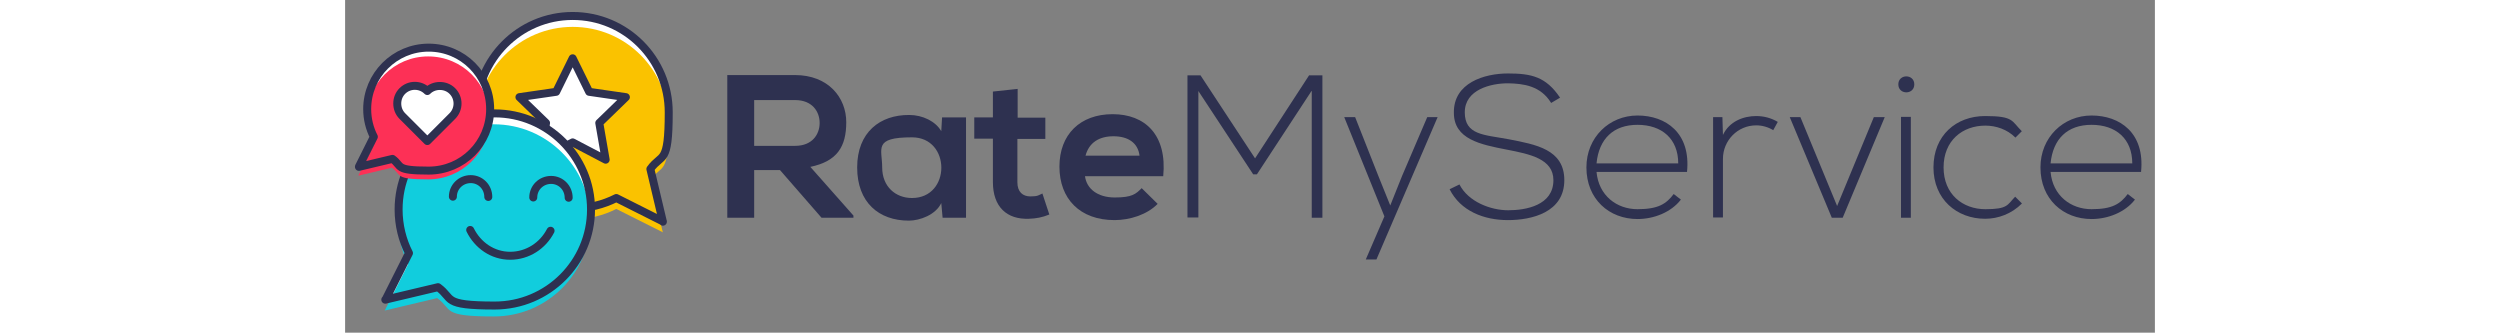 <?xml version="1.0" encoding="UTF-8"?>
<svg id="HQ" xmlns="http://www.w3.org/2000/svg" width="189.114" height="25.166" viewBox="0 0 680 125">
  <rect x="0" y="0" width="680" height="125" fill="#808080" stroke="none"/>
  <defs>
    <style>
      .cls-1, .cls-2 {
        fill: #fff;
      }

      .cls-3, .cls-4 {
        fill: none;
      }

      .cls-3, .cls-4, .cls-2 {
        stroke: #2e3150;
        stroke-linejoin: round;
        stroke-width: 3px;
      }

      .cls-5 {
        fill: #fac200;
      }

      .cls-4, .cls-2 {
        stroke-linecap: round;
      }

      .cls-6 {
        fill: #fd3056;
      }

      .cls-7 {
        fill: #2e3150;
      }

      .cls-8 {
        fill: #11cddd;
      }
    </style>
  </defs>
  <g>
    <path class="cls-7" d="M191,81.8h-12l-15.6-17.9h-9.7v17.9h-10.1V28.2c8.5,0,17,0,25.4,0,12.6,0,19.3,8.5,19.3,17.7s-3.4,14.7-13.5,16.8l16.2,18.3v.7Zm-37.3-44.1v17.1h15.4c6.4,0,9.2-4.3,9.2-8.6s-2.8-8.6-9.2-8.6h-15.4Z"/>
    <path class="cls-7" d="M224.4,44.1h8.9v37.7h-8.8l-.5-5.5c-2.1,4.4-8,6.6-12.2,6.6-11.2,0-19.4-6.8-19.4-20s8.6-19.8,19.6-19.7c5,0,9.9,2.4,12,6.1l.3-5.2Zm-22.6,18.8c0,7.2,5,11.5,11.2,11.5,14.7,0,14.7-22.8,0-22.8s-11.2,4.2-11.2,11.4Z"/>
    <path class="cls-7" d="M252.7,33.5v10.7h10.4v8h-10.5v16.3c0,3.6,2,5.3,4.9,5.3s3.1-.5,4.5-1.1l2.6,7.9c-2.7,1.1-4.9,1.5-7.7,1.6-8.2,.3-13.5-4.4-13.5-13.8v-16.3h-7v-8h7v-9.7l9.3-1Z"/>
    <path class="cls-7" d="M278,66.2c.6,4.7,4.7,8,11.2,8s7.9-1.3,10.1-3.5l6,5.9c-4,4.1-10.5,6.1-16.2,6.1-13,0-20.7-8-20.7-20.1s7.8-19.7,20-19.7,20.5,7.8,19,23.3h-29.4Zm20.5-7.7c-.6-4.9-4.4-7.3-9.8-7.3s-9.2,2.4-10.5,7.3h20.3Z"/>
    <path class="cls-7" d="M363.1,34.2l-20.5,31.3h-1.4l-20.6-31.3v47.5h-4.1V28.3h4.9l20.5,31.2,20.3-31.2h5v53.5h-4V34.2Z"/>
    <path class="cls-7" d="M410.5,44l-23,53.5h-4l7-16.2-15.1-37.3h4.1l8.8,22.3,4.4,10.9,4.4-11,9.5-22.2h4Z"/>
    <path class="cls-7" d="M453.1,38.6c-3.9-6.3-10.2-7.2-16.2-7.3-6.3,0-16.2,2.3-16.2,10.9s7.3,8.4,16.4,10.1c10.3,2,21,3.8,21,15.4,0,12.1-12.2,15-21.2,15s-17.8-3.4-21.9-11.6l3.7-1.8c3.3,6.5,11.7,9.7,18.3,9.7s17-1.8,17-11.3c0-8-8.8-9.8-17.6-11.5-9.8-1.9-19.8-3.9-19.8-13.8-.2-11.3,11.5-14.8,20.3-14.8s14.3,1.2,19.6,9.1l-3.4,2Z"/>
    <path class="cls-7" d="M466.4,62.9c0-11.3,8.6-19.5,19.2-19.5s20.1,6.5,18.6,21.2h-34c.8,8.9,7.6,14,15.4,14s10.8-2,13.6-5.7l2.7,2.1c-3.7,4.8-10.2,7.3-16.3,7.3-10.6,0-19.2-7.4-19.2-19.4Zm34.5-1.5c0-9.3-6.2-14.5-15.3-14.5s-14.5,5.3-15.4,14.5h30.6Z"/>
    <path class="cls-7" d="M517.5,44l.2,6.7c2.4-5.1,7.7-7.1,12.5-7.1,2.8,0,5.6,.7,8.1,2.2l-1.7,3.1c-2-1.2-4.2-1.8-6.4-1.8-7,0-12.5,5.7-12.5,12.6v22h-3.7V44h3.5Z"/>
    <path class="cls-7" d="M542.7,44h4.1l13.8,33.4,13.8-33.4h4.1l-15.8,37.8h-4.1l-15.8-37.8Z"/>
    <path class="cls-7" d="M589.6,31.7c0,4-6,4-6,0s6-4,6,0Zm-5,12.2v37.9h3.7V43.9h-3.7Z"/>
    <path class="cls-7" d="M630,76.5c-3.8,3.8-8.8,5.7-13.8,5.7-10.6,0-19.4-7.3-19.4-19.3s8.5-19.3,19.4-19.3,9.9,1.9,13.8,5.7l-2.4,2.4c-3.1-3.1-7.3-4.5-11.3-4.5-8.6,0-15.7,5.6-15.7,15.7s7.2,15.7,15.7,15.7,8.2-1.6,11.2-4.7l2.5,2.5Z"/>
    <path class="cls-7" d="M637,62.9c0-11.3,8.6-19.5,19.2-19.5s20.1,6.5,18.6,21.2h-34c.8,8.9,7.6,14,15.4,14s10.8-2,13.6-5.7l2.7,2.1c-3.7,4.8-10.2,7.3-16.3,7.3-10.6,0-19.2-7.4-19.2-19.4Zm34.5-1.5c0-9.3-6.2-14.5-15.3-14.5s-14.5,5.3-15.4,14.5h30.6Z"/>
  </g>
  <g>
    <path class="cls-1" d="M119.4,83.2l-17.5-8.8c-4.9,2.5-10.5,3.9-16.4,3.9-20,0-36.1-16.2-36.1-36.1S65.5,6,85.5,6s36.1,16.2,36.1,36.2-2.6,15.3-6.9,21.3l4.7,19.8Z"/>
    <path class="cls-5" d="M119.4,87.3l-17.5-8.8c-4.9,2.5-10.5,3.9-16.4,3.9-20,0-36.1-16.2-36.1-36.1S65.5,10.1,85.5,10.1s36.1,16.2,36.1,36.2-2.6,15.3-6.9,21.3l4.7,19.8Z"/>
    <polygon class="cls-2" points="85.5 21.9 91.7 34.5 105.5 36.5 95.5 46.2 97.9 60 85.5 53.5 73.1 60 75.5 46.2 65.5 36.5 79.3 34.5 85.5 21.9"/>
    <path class="cls-3" d="M119.4,83.2l-17.5-8.8c-4.9,2.5-10.5,3.9-16.4,3.9-20,0-36.1-16.2-36.1-36.1S65.5,6,85.5,6s36.1,16.2,36.1,36.2-2.6,15.3-6.9,21.3l4.7,19.8Z"/>
    <path class="cls-1" d="M15.2,112.6l8.8-17.5c-2.5-4.9-3.9-10.5-3.9-16.4,0-20,16.2-36.1,36.1-36.1s36.2,16.2,36.2,36.1-16.2,36.1-36.2,36.1-15.3-2.6-21.3-6.9l-19.8,4.7Z"/>
    <path class="cls-8" d="M14.9,116.7l8.8-17.5c-2.5-4.9-3.9-10.5-3.9-16.4,0-20,16.2-36.1,36.1-36.1s36.2,16.2,36.2,36.1-16.2,36.1-36.2,36.1-15.3-2.6-21.3-6.9l-19.8,4.7Z"/>
    <path class="cls-3" d="M15.2,112.6l8.8-17.5c-2.5-4.9-3.9-10.5-3.9-16.4,0-20,16.2-36.1,36.1-36.1s36.2,16.2,36.2,36.1-16.2,36.1-36.2,36.1-15.3-2.6-21.3-6.9l-19.8,4.7Z"/>
    <path class="cls-1" d="M5.2,62.6l5.6-11.2c-1.6-3.1-2.5-6.7-2.5-10.4,0-12.7,10.3-23.1,23.1-23.1s23.1,10.3,23.1,23.1-10.3,23.1-23.1,23.1-9.8-1.6-13.6-4.4l-12.6,3Z"/>
    <path class="cls-6" d="M5,65.9l5.6-11.2c-1.6-3.1-2.5-6.7-2.5-10.4,0-12.7,10.3-23.1,23.1-23.1s23.1,10.3,23.1,23.1-10.3,23.1-23.1,23.1-9.8-1.6-13.6-4.4l-12.6,3Z"/>
    <path class="cls-2" d="M40.3,43.6h0s-9.4,9.4-9.4,9.4l-9.4-9.4c-1.3-1.3-1.9-3-1.9-4.7s.6-3.4,1.9-4.7h0c2.6-2.6,6.8-2.6,9.4,0,1.3-1.3,3-1.9,4.7-1.9s3.4,.6,4.7,1.9h0c2.6,2.6,2.6,6.8,0,9.4Z"/>
    <path class="cls-3" d="M5.2,62.6l5.6-11.2c-1.6-3.1-2.5-6.7-2.5-10.4,0-12.7,10.3-23.1,23.1-23.1s23.1,10.3,23.1,23.1-10.3,23.1-23.1,23.1-9.8-1.6-13.6-4.4l-12.6,3Z"/>
    <g>
      <path class="cls-4" d="M40.5,73.9c0-3.7,3-6.6,6.7-6.6,3.7,0,6.6,3,6.6,6.7"/>
      <path class="cls-4" d="M70.7,74.2c0-3.7,3-6.6,6.7-6.6,3.7,0,6.6,3,6.6,6.7"/>
      <path class="cls-4" d="M47,86.4c2.8,5.7,8.4,9.7,15,9.7,6.6,0,12.3-3.8,15.2-9.4"/>
    </g>
  </g>
</svg>